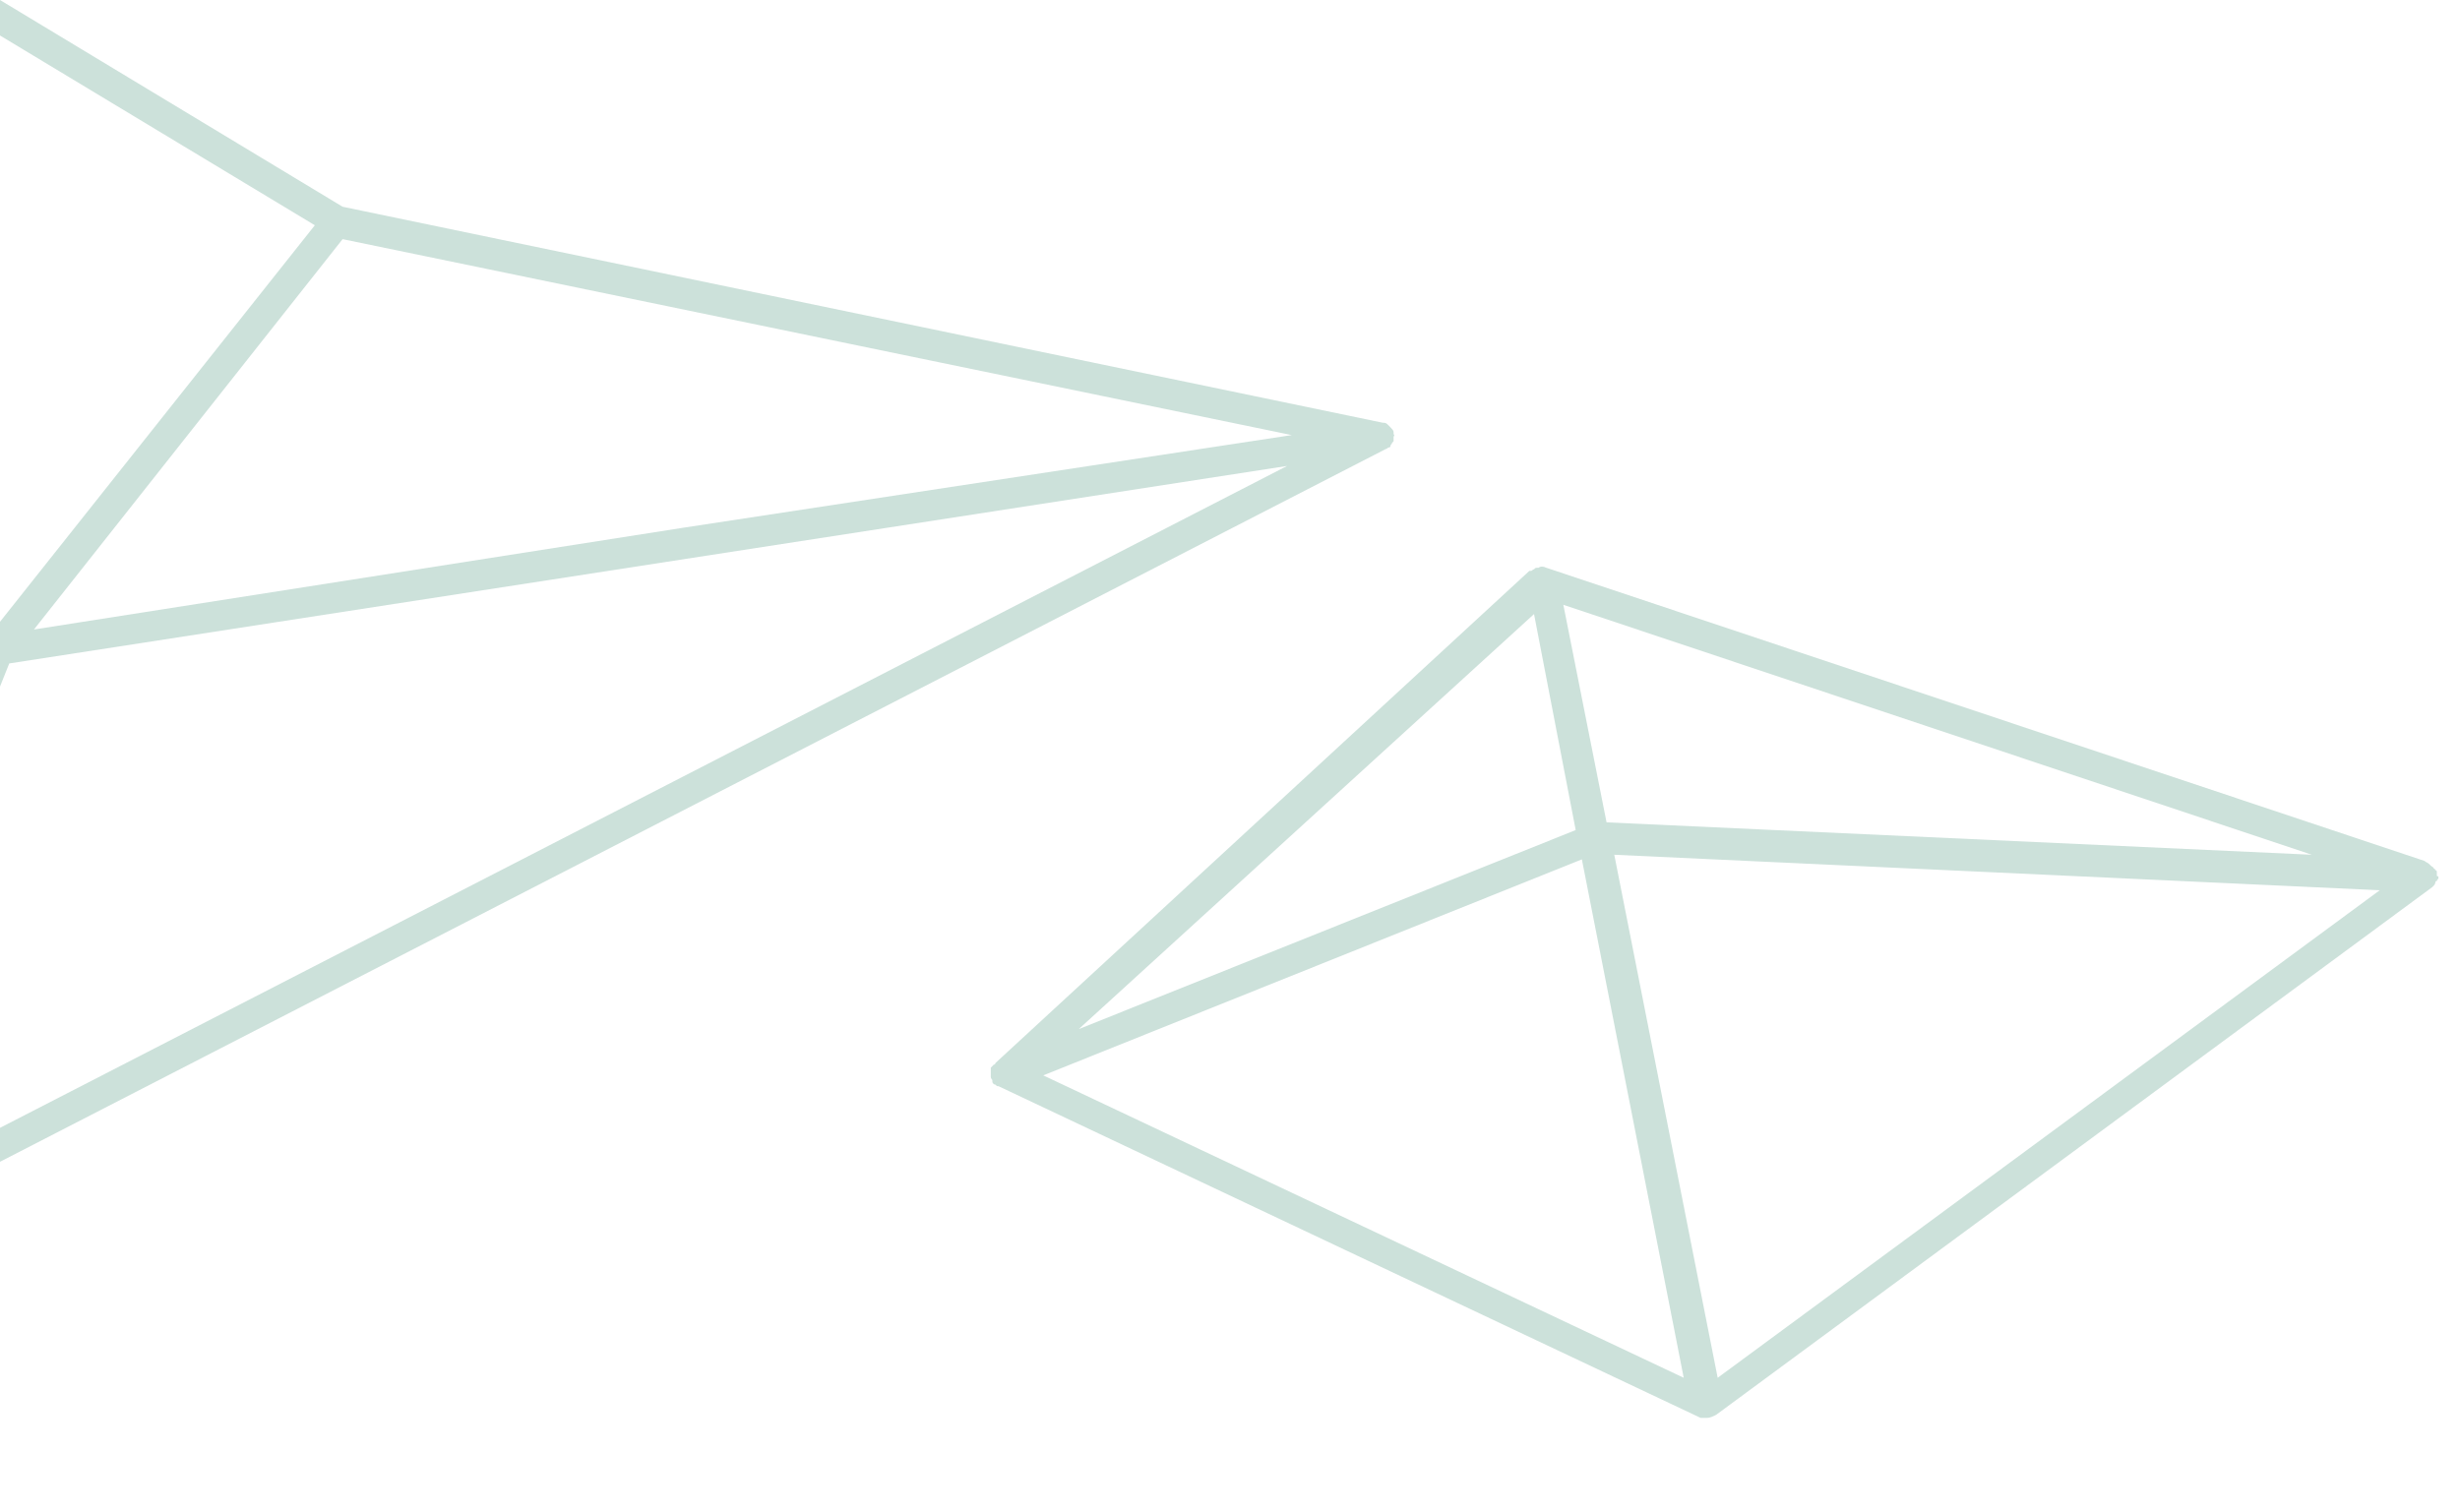 <?xml version="1.0" encoding="utf-8"?>
<!-- Generator: Adobe Illustrator 22.1.0, SVG Export Plug-In . SVG Version: 6.00 Build 0)  -->
<svg version="1.1" id="Layer_1" xmlns="http://www.w3.org/2000/svg" xmlns:xlink="http://www.w3.org/1999/xlink" x="0px" y="0px"
	 viewBox="0 0 159.4 98" style="enable-background:new 0 0 159.4 98;" xml:space="preserve">
<style type="text/css">
	.st0{opacity:0.2;}
	.st1{fill:#016848;}
</style>
<g class="st0">
	<path class="st1" d="M157.9,56.7L157.9,56.7c0-0.1,0-0.1,0-0.2c0,0,0-0.1-0.1-0.1c0,0,0-0.1-0.1-0.1c0-0.1-0.1-0.1-0.2-0.2
		c0,0,0,0-0.1-0.1s-0.2-0.1-0.3-0.2l0,0l-56.9-19c-0.2-0.1-0.4-0.1-0.5,0c0,0,0,0-0.1,0c-0.1,0-0.1,0-0.2,0.1
		c-0.1,0-0.1,0.1-0.2,0.1c0,0,0,0-0.1,0l0,0l0,0L64.5,68.9c0,0,0,0.1-0.1,0.1l-0.1,0.1l-0.1,0.1l0,0.1c0,0.1,0,0.1,0,0.2l0,0l0,0.1
		c0,0.1,0,0.1,0,0.2c0,0.1,0.1,0.2,0.1,0.2s0,0,0,0.1c0,0.1,0.1,0.2,0.2,0.2l0,0c0.1,0.1,0.1,0.1,0.2,0.1l0,0l45.5,21.5l0,0l0,0
		c0.1,0,0.1,0,0.2,0c0.1,0,0.1,0,0.2,0c0.2,0,0.4-0.1,0.6-0.2l0,0l0,0l0,0l0,0l46.4-34.2l0,0l0.1-0.1c0,0,0.1-0.1,0.1-0.2
		c0,0,0-0.1,0.1-0.1c0-0.1,0.1-0.1,0.1-0.2c0,0,0,0,0-0.1C157.9,56.8,157.9,56.8,157.9,56.7C157.9,56.8,157.9,56.8,157.9,56.7z
		 M149.8,55.4l-45.7-2.1l-2.8-14.1L149.8,55.4z M99.4,39.8l2.7,14L69.9,66.7L99.4,39.8z M67.6,69.7l34.9-14l6.6,33.6L67.6,69.7z
		 M111.3,89.3l-6.7-33.9l49.6,2.3L111.3,89.3z"/>
	<path class="st1" d="M90.3,28.1V28l0,0c0-0.1-0.1-0.2-0.2-0.3l0,0c-0.1-0.1-0.2-0.2-0.2-0.2l0,0c-0.1-0.1-0.2-0.1-0.3-0.1l-67.4-14
		L0,0v2.3l20.4,12.3L0,40.3v4.2L0.6,43l82.8-12.8L0,73.1v2.2l89.8-46.2l0,0c0.1,0,0.1-0.1,0.2-0.1c0,0,0.1,0,0.1-0.1
		s0.1-0.1,0.1-0.2l0.1-0.1v-0.1c0-0.1,0-0.1,0-0.2l0,0C90.4,28.2,90.3,28.2,90.3,28.1z M44.3,34.2L2.2,40.8l20-25.3l61.5,12.7
		L44.3,34.2z"/>
</g>
</svg>
